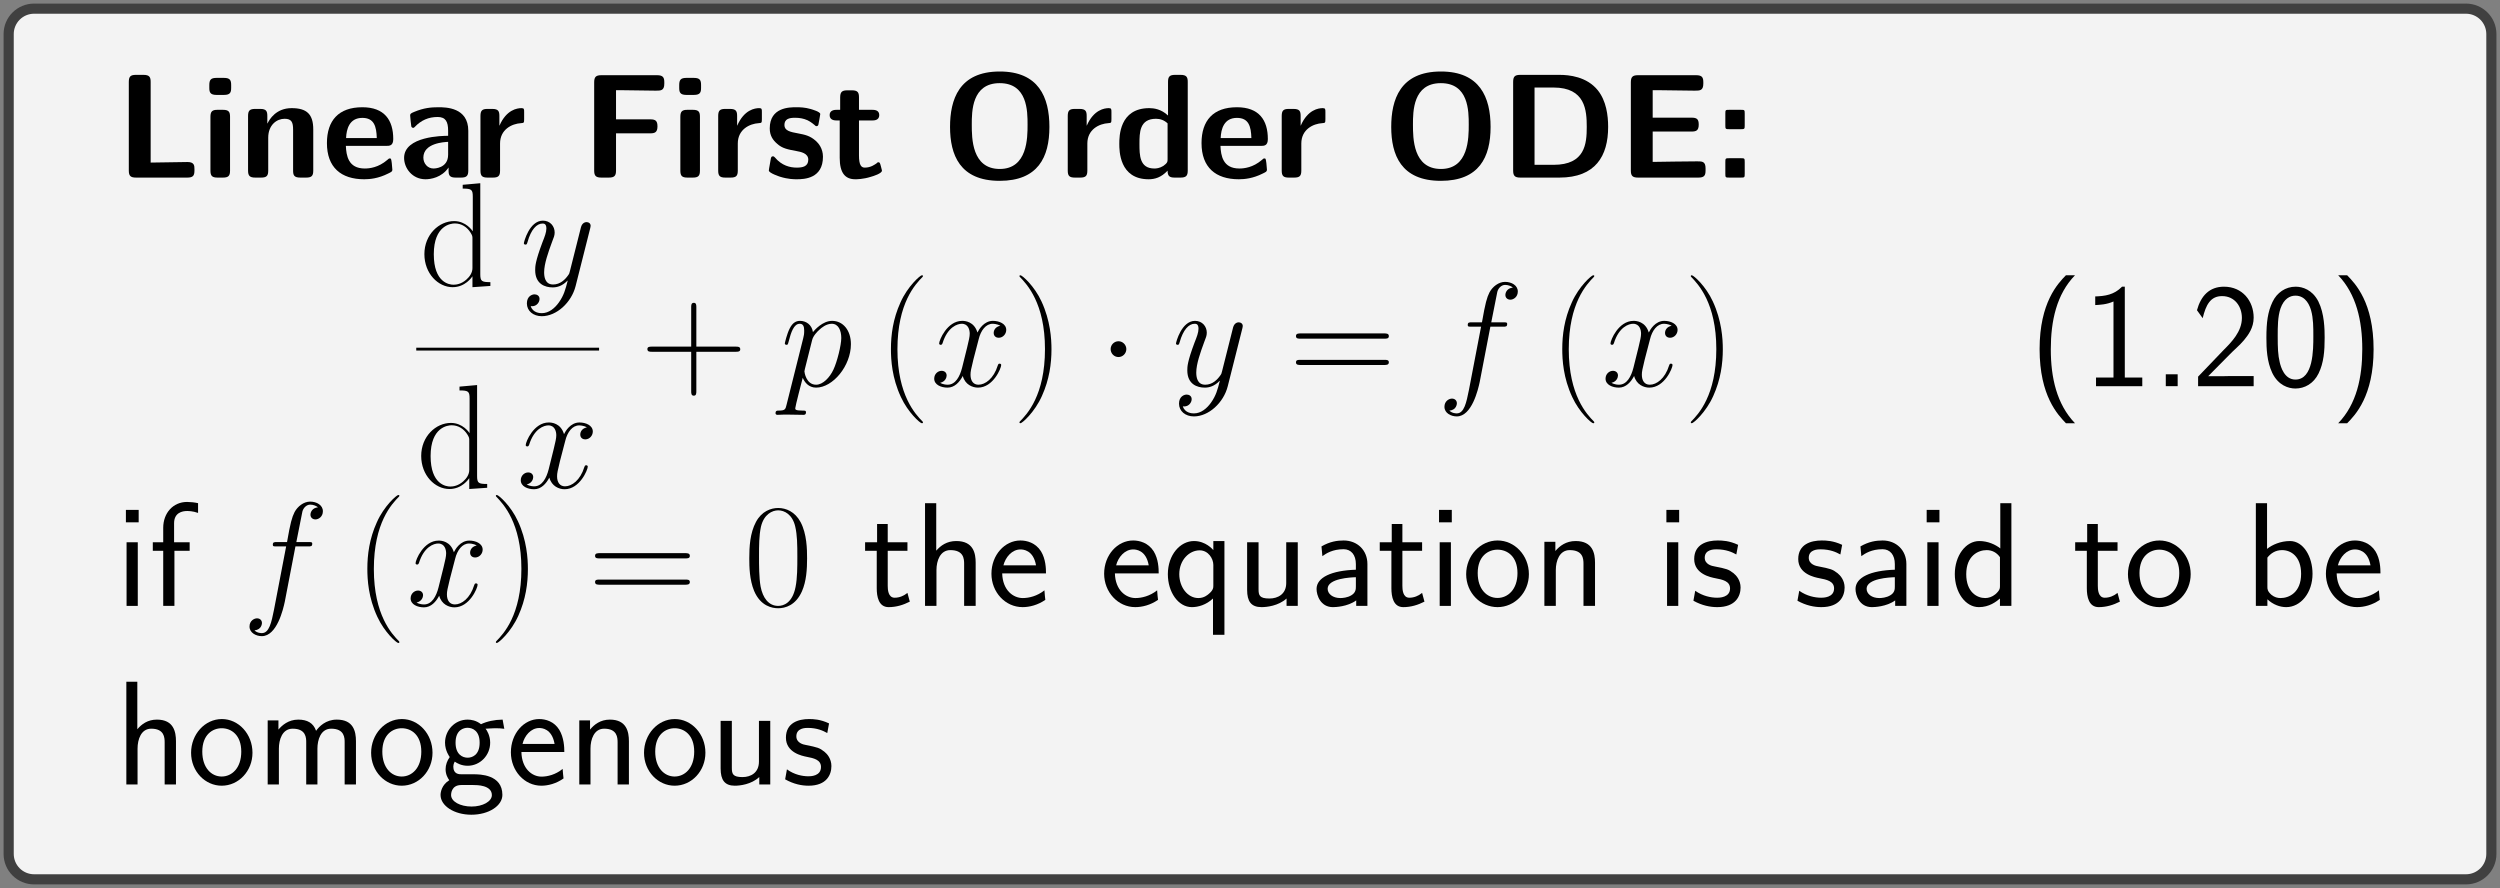<?xml version="1.0" encoding="UTF-8"?>
<svg xmlns="http://www.w3.org/2000/svg" xmlns:xlink="http://www.w3.org/1999/xlink" width="348.696pt" height="123.857pt" viewBox="0 0 348.696 123.857" version="1.2">
<rect x="0" y="0" width="348.696" height="123.857" fill="#808080" stroke="none"/>
<defs>
<g>
<symbol overflow="visible" id="glyph0-0">
<path style="stroke:none;" d=""/>
</symbol>
<symbol overflow="visible" id="glyph0-1">
<path style="stroke:none;" d="M 11.031 -0.984 L 11.031 -1.172 C 11.031 -1.656 11.016 -2.172 10.062 -2.172 L 4.922 -2.094 L 4.922 -13.344 C 4.922 -14 4.766 -14.328 3.922 -14.328 L 2.875 -14.328 C 2.125 -14.328 1.875 -14.109 1.875 -13.344 L 1.875 -0.984 C 1.875 -0.25 2.109 0 2.875 0 L 10.031 0 C 10.828 0 11.031 -0.266 11.031 -0.984 Z M 11.031 -0.984 "/>
</symbol>
<symbol overflow="visible" id="glyph0-2">
<path style="stroke:none;" d="M 4 -0.984 L 4 -8.469 C 4 -9.125 3.859 -9.453 3.016 -9.453 L 2.25 -9.453 C 1.516 -9.453 1.266 -9.234 1.266 -8.469 L 1.266 -0.984 C 1.266 -0.25 1.484 0 2.25 0 L 3.016 0 C 3.797 0 4 -0.266 4 -0.984 Z M 4.156 -12.516 L 4.156 -12.906 C 4.156 -13.578 4 -13.906 3.156 -13.906 L 2.109 -13.906 C 1.328 -13.906 1.109 -13.641 1.109 -12.906 L 1.109 -12.516 C 1.109 -11.922 1.219 -11.531 2.109 -11.531 L 3.156 -11.531 C 4.031 -11.531 4.156 -11.891 4.156 -12.516 Z M 4.156 -12.516 "/>
</symbol>
<symbol overflow="visible" id="glyph0-3">
<path style="stroke:none;" d="M 10.328 -0.984 L 10.328 -6.719 C 10.328 -8.844 9.422 -9.688 7.312 -9.688 C 5.141 -9.688 4.219 -8.125 3.953 -7.562 L 3.922 -7.562 L 3.922 -8.594 C 3.922 -9.25 3.781 -9.578 2.938 -9.578 L 2.234 -9.578 C 1.484 -9.578 1.234 -9.359 1.234 -8.594 L 1.234 -0.984 C 1.234 -0.25 1.469 0 2.234 0 L 3.062 0 C 3.844 0 4.047 -0.266 4.047 -0.984 L 4.047 -5.562 C 4.047 -7.359 5.25 -8.203 6.328 -8.203 C 7.312 -8.203 7.516 -7.719 7.516 -6.672 L 7.516 -0.984 C 7.516 -0.328 7.656 0 8.516 0 L 9.344 0 C 10.125 0 10.328 -0.266 10.328 -0.984 Z M 10.328 -0.984 "/>
</symbol>
<symbol overflow="visible" id="glyph0-4">
<path style="stroke:none;" d="M 9.891 -5.375 C 9.891 -8.031 8.656 -9.812 5.578 -9.812 C 2.266 -9.812 0.641 -7.953 0.641 -4.812 C 0.641 -1.422 2.609 0.234 5.844 0.234 C 6.625 0.234 7.812 0.125 9.172 -0.562 C 9.625 -0.781 9.766 -0.844 9.766 -1.094 C 9.766 -1.234 9.703 -1.844 9.688 -2 C 9.609 -2.641 9.578 -2.672 9.406 -2.672 C 9.312 -2.672 9.281 -2.672 9.047 -2.453 C 7.828 -1.406 6.594 -1.266 5.922 -1.266 C 3.594 -1.266 3.344 -3.094 3.281 -4.422 L 8.906 -4.422 C 9.375 -4.422 9.891 -4.438 9.891 -5.375 Z M 7.594 -5.516 L 3.312 -5.516 C 3.359 -6.781 3.781 -8.328 5.578 -8.328 C 7.234 -8.328 7.547 -7.125 7.594 -5.516 Z M 7.594 -5.516 "/>
</symbol>
<symbol overflow="visible" id="glyph0-5">
<path style="stroke:none;" d="M 9.797 -0.984 L 9.797 -6.531 C 9.797 -9.797 6.656 -9.812 5.625 -9.812 C 4.641 -9.812 3.609 -9.734 2.234 -9.156 C 1.797 -8.969 1.688 -8.906 1.688 -8.672 C 1.688 -8.531 1.812 -7.328 1.844 -7.172 C 1.859 -7.047 1.969 -6.938 2.109 -6.938 C 2.203 -6.938 2.266 -7 2.328 -7.062 C 3.219 -8 4.25 -8.453 5.531 -8.453 C 6.656 -8.453 6.984 -7.766 6.984 -6.547 L 6.984 -5.828 C 6.266 -5.828 0.844 -5.781 0.844 -2.75 C 0.844 -1.297 2 0.234 3.828 0.234 C 4.531 0.234 6.078 0.016 7.047 -1.406 L 7.047 -0.984 C 7.047 -0.328 7.188 0 8.031 0 L 8.797 0 C 9.578 0 9.797 -0.266 9.797 -0.984 Z M 6.984 -3.188 C 6.984 -1.266 5.016 -1.266 4.953 -1.266 C 4.094 -1.266 3.531 -2 3.531 -2.781 C 3.531 -4.812 6.406 -4.953 6.984 -4.984 Z M 6.984 -3.188 "/>
</symbol>
<symbol overflow="visible" id="glyph0-6">
<path style="stroke:none;" d="M 7.359 -8.156 L 7.359 -9.125 C 7.359 -9.547 7.359 -9.688 6.984 -9.688 C 6.406 -9.688 4.891 -9.484 3.922 -7.25 L 3.906 -7.25 L 3.906 -8.594 C 3.906 -9.25 3.766 -9.578 2.906 -9.578 L 2.25 -9.578 C 1.516 -9.578 1.266 -9.359 1.266 -8.594 L 1.266 -0.984 C 1.266 -0.25 1.484 0 2.25 0 L 3.016 0 C 3.797 0 4 -0.266 4 -0.984 L 4 -4.75 C 4 -6.719 5.641 -7.516 6.938 -7.594 C 7.312 -7.625 7.359 -7.625 7.359 -8.156 Z M 7.359 -8.156 "/>
</symbol>
<symbol overflow="visible" id="glyph0-7">
<path style="stroke:none;" d="M 11.656 -13.109 L 11.656 -13.281 C 11.656 -13.938 11.5 -14.281 10.656 -14.281 L 2.875 -14.281 C 2.125 -14.281 1.875 -14.047 1.875 -13.281 L 1.875 -0.984 C 1.875 -0.25 2.109 0 2.875 0 L 3.922 0 C 4.703 0 4.922 -0.266 4.922 -0.984 L 4.922 -6.172 L 9.703 -6.172 C 10.344 -6.172 10.703 -6.328 10.703 -7.141 C 10.703 -7.906 10.438 -8.125 9.703 -8.125 L 4.922 -8.125 L 4.922 -12.188 L 5.797 -12.188 L 10.469 -12.125 C 11.172 -12.125 11.656 -12.125 11.656 -13.109 Z M 11.656 -13.109 "/>
</symbol>
<symbol overflow="visible" id="glyph0-8">
<path style="stroke:none;" d="M 8.188 -2.906 C 8.188 -4.062 7.562 -4.797 7.188 -5.125 C 6.359 -5.859 5.641 -5.984 4.766 -6.156 C 3.641 -6.359 2.812 -6.531 2.812 -7.328 C 2.812 -8.188 3.484 -8.344 4.297 -8.344 C 5.688 -8.344 6.422 -7.828 6.969 -7.375 C 7.172 -7.172 7.203 -7.172 7.297 -7.172 C 7.5 -7.172 7.547 -7.359 7.562 -7.438 C 7.594 -7.594 7.812 -8.766 7.812 -8.859 C 7.812 -9.188 6.719 -9.484 6.484 -9.562 C 5.656 -9.797 5 -9.812 4.469 -9.812 C 3.531 -9.812 0.766 -9.812 0.766 -6.859 C 0.766 -5.844 1.219 -5.219 1.781 -4.734 C 2.5 -4.062 3.312 -3.922 4.484 -3.703 C 5.078 -3.594 6.141 -3.406 6.141 -2.5 C 6.141 -1.531 5.328 -1.391 4.531 -1.391 C 3.609 -1.391 2.453 -1.656 1.484 -2.812 C 1.391 -2.906 1.328 -2.969 1.203 -2.969 C 0.984 -2.969 0.953 -2.781 0.922 -2.672 C 0.891 -2.375 0.641 -1.203 0.641 -0.984 C 0.641 -0.625 2.188 -0.125 2.188 -0.125 C 3.328 0.234 4.172 0.234 4.531 0.234 C 5.578 0.234 8.188 0.141 8.188 -2.906 Z M 8.188 -2.906 "/>
</symbol>
<symbol overflow="visible" id="glyph0-9">
<path style="stroke:none;" d="M 7.703 -0.969 C 7.703 -1.031 7.656 -1.172 7.547 -1.609 C 7.438 -2.031 7.391 -2.141 7.203 -2.141 C 7.109 -2.141 7.078 -2.125 6.969 -2 C 6.734 -1.844 6.172 -1.391 5.312 -1.391 C 4.812 -1.391 4.5 -1.734 4.5 -3.094 L 4.5 -7.969 L 6.344 -7.969 C 6.594 -7.969 7.328 -7.969 7.328 -8.719 C 7.328 -9.453 6.594 -9.453 6.344 -9.453 L 4.5 -9.453 L 4.5 -11.172 C 4.5 -11.844 4.359 -12.172 3.516 -12.172 L 2.875 -12.172 C 2.125 -12.172 1.875 -11.938 1.875 -11.172 L 1.875 -9.453 L 1.406 -9.453 C 1.172 -9.453 0.406 -9.453 0.406 -8.719 C 0.406 -7.969 1.156 -7.969 1.406 -7.969 L 1.812 -7.969 L 1.812 -2.75 C 1.812 -0.656 2.562 0.234 3.984 0.234 C 4.172 0.234 5.078 0.234 6.156 -0.109 C 6.5 -0.203 7.703 -0.578 7.703 -0.969 Z M 7.703 -0.969 "/>
</symbol>
<symbol overflow="visible" id="glyph0-10">
<path style="stroke:none;" d="M 15.125 -7.062 C 15.125 -11.219 13.609 -14.797 8.203 -14.797 C 2.484 -14.797 1.266 -10.844 1.266 -7.062 C 1.266 -3.203 2.609 0.453 8.188 0.453 C 13.516 0.453 15.125 -2.828 15.125 -7.062 Z M 12.078 -7.391 C 12.078 -5.562 12.078 -1.203 8.203 -1.203 C 4.297 -1.203 4.297 -5.516 4.297 -7.391 C 4.297 -9.219 4.297 -13.172 8.188 -13.172 C 12.078 -13.172 12.078 -9.25 12.078 -7.391 Z M 12.078 -7.391 "/>
</symbol>
<symbol overflow="visible" id="glyph0-11">
<path style="stroke:none;" d="M 10.312 -0.984 L 10.312 -13.344 C 10.312 -14 10.156 -14.328 9.312 -14.328 L 8.547 -14.328 C 7.766 -14.328 7.562 -14.062 7.562 -13.344 L 7.562 -8.656 C 6.625 -9.547 5.594 -9.688 4.953 -9.688 C 0.766 -9.688 0.766 -5.719 0.766 -4.703 C 0.766 -3.766 0.766 0.234 4.859 0.234 C 5.719 0.234 6.609 -0.016 7.5 -0.969 C 7.5 -0.203 7.781 0 8.484 0 L 9.312 0 C 10.094 0 10.312 -0.266 10.312 -0.984 Z M 7.5 -2.578 C 7.5 -2.234 7.5 -2.047 6.906 -1.625 C 6.375 -1.297 5.906 -1.266 5.656 -1.266 C 3.578 -1.266 3.578 -3.156 3.578 -4.703 C 3.578 -6.266 3.578 -8.203 5.891 -8.203 C 6.484 -8.203 7.047 -8 7.5 -7.562 Z M 7.5 -2.578 "/>
</symbol>
<symbol overflow="visible" id="glyph0-12">
<path style="stroke:none;" d="M 15.125 -7.062 C 15.125 -8.703 14.859 -10.703 13.688 -12.172 C 12.141 -14.094 9.672 -14.328 8.328 -14.328 L 2.875 -14.328 C 2.125 -14.328 1.875 -14.109 1.875 -13.344 L 1.875 -0.984 C 1.875 -0.25 2.109 0 2.875 0 L 8.328 0 C 13.359 0 15.125 -3.016 15.125 -7.062 Z M 12.141 -7.062 C 12.141 -4.734 11.922 -1.781 7.516 -1.781 L 4.859 -1.781 L 4.859 -12.562 L 7.5 -12.562 C 11.953 -12.562 12.141 -9.375 12.141 -7.062 Z M 12.141 -7.062 "/>
</symbol>
<symbol overflow="visible" id="glyph0-13">
<path style="stroke:none;" d="M 12.297 -0.984 L 12.297 -1.281 C 12.297 -2.266 11.812 -2.266 11.141 -2.266 L 7.938 -2.234 L 4.922 -2.188 L 4.922 -6.422 L 10.344 -6.422 C 10.984 -6.422 11.344 -6.562 11.344 -7.391 C 11.344 -8.156 11.078 -8.359 10.344 -8.359 L 4.922 -8.359 L 4.922 -12.188 L 5.922 -12.188 L 10.781 -12.125 C 11.5 -12.125 11.984 -12.125 11.984 -13.109 L 11.984 -13.281 C 11.984 -13.938 11.844 -14.281 10.984 -14.281 L 2.875 -14.281 C 2.125 -14.281 1.875 -14.047 1.875 -13.281 L 1.875 -0.984 C 1.875 -0.25 2.109 0 2.875 0 L 11.297 0 C 12.078 0 12.297 -0.266 12.297 -0.984 Z M 12.297 -0.984 "/>
</symbol>
<symbol overflow="visible" id="glyph0-14">
<path style="stroke:none;" d="M 4.5 -7.312 L 4.5 -8.906 C 4.5 -9.438 4.484 -9.453 3.953 -9.453 L 2.359 -9.453 C 1.812 -9.453 1.797 -9.438 1.797 -8.906 L 1.797 -7.312 C 1.797 -6.781 1.812 -6.75 2.359 -6.75 L 3.953 -6.75 C 4.484 -6.75 4.5 -6.781 4.5 -7.312 Z M 4.5 -0.562 L 4.5 -2.141 C 4.5 -2.688 4.484 -2.703 3.953 -2.703 L 2.359 -2.703 C 1.812 -2.703 1.797 -2.688 1.797 -2.141 L 1.797 -0.562 C 1.797 -0.016 1.812 0 2.359 0 L 3.953 0 C 4.484 0 4.5 -0.016 4.5 -0.562 Z M 4.5 -0.562 "/>
</symbol>
<symbol overflow="visible" id="glyph1-0">
<path style="stroke:none;" d=""/>
</symbol>
<symbol overflow="visible" id="glyph1-1">
<path style="stroke:none;" d="M 9.891 0 L 9.891 -0.531 C 8.672 -0.531 8.484 -0.656 8.484 -1.656 L 8.484 -14.328 L 6.031 -14.109 L 6.031 -13.578 C 7.25 -13.578 7.438 -13.453 7.438 -12.453 L 7.438 -7.625 C 7.359 -7.719 6.5 -9.047 4.828 -9.047 C 2.734 -9.047 0.688 -7.172 0.688 -4.438 C 0.688 -1.734 2.609 0.172 4.625 0.172 C 6.375 0.172 7.297 -1.203 7.391 -1.344 L 7.391 0.172 Z M 7.391 -2.484 C 7.391 -1.859 7.016 -1.297 6.547 -0.891 C 5.844 -0.266 5.141 -0.172 4.75 -0.172 C 4.156 -0.172 2 -0.469 2 -4.422 C 2 -8.469 4.406 -8.719 4.938 -8.719 C 5.891 -8.719 6.656 -8.188 7.125 -7.438 C 7.391 -7 7.391 -6.938 7.391 -6.562 Z M 7.391 -2.484 "/>
</symbol>
<symbol overflow="visible" id="glyph1-2">
<path style="stroke:none;" d="M 13.906 -5.141 C 13.906 -5.516 13.578 -5.516 13.266 -5.516 L 7.781 -5.516 L 7.781 -10.984 C 7.781 -11.281 7.781 -11.625 7.438 -11.625 C 7.062 -11.625 7.062 -11.297 7.062 -10.984 L 7.062 -5.516 L 1.594 -5.516 C 1.297 -5.516 0.953 -5.516 0.953 -5.172 C 0.953 -4.797 1.281 -4.797 1.594 -4.797 L 7.062 -4.797 L 7.062 0.688 C 7.062 0.969 7.062 1.328 7.422 1.328 C 7.781 1.328 7.781 0.984 7.781 0.688 L 7.781 -4.797 L 13.266 -4.797 C 13.547 -4.797 13.906 -4.797 13.906 -5.141 Z M 13.906 -5.141 "/>
</symbol>
<symbol overflow="visible" id="glyph1-3">
<path style="stroke:none;" d="M 6.328 5.047 C 6.328 5.047 6.328 4.984 6.266 4.922 C 5.312 3.953 2.766 1.297 2.766 -5.141 C 2.766 -11.594 5.266 -14.219 6.281 -15.25 C 6.281 -15.25 6.328 -15.312 6.328 -15.375 C 6.328 -15.438 6.266 -15.469 6.172 -15.469 C 5.953 -15.469 4.188 -13.938 3.188 -11.672 C 2.141 -9.375 1.859 -7.141 1.859 -5.172 C 1.859 -3.672 2 -1.156 3.25 1.516 C 4.234 3.656 5.922 5.172 6.172 5.172 C 6.281 5.172 6.328 5.125 6.328 5.047 Z M 6.328 5.047 "/>
</symbol>
<symbol overflow="visible" id="glyph1-4">
<path style="stroke:none;" d="M 5.438 -5.141 C 5.438 -6.625 5.281 -9.156 4.047 -11.812 C 3.062 -13.969 1.359 -15.469 1.109 -15.469 C 1.047 -15.469 0.969 -15.453 0.969 -15.344 C 0.969 -15.344 0.984 -15.281 1.016 -15.25 C 2 -14.219 4.531 -11.594 4.531 -5.172 C 4.531 1.281 2.031 3.906 1.016 4.938 C 0.984 4.984 0.969 5.047 0.969 5.047 C 0.969 5.141 1.047 5.172 1.109 5.172 C 1.344 5.172 3.094 3.641 4.109 1.359 C 5.141 -0.922 5.438 -3.156 5.438 -5.141 Z M 5.438 -5.141 "/>
</symbol>
<symbol overflow="visible" id="glyph1-5">
<path style="stroke:none;" d="M 13.906 -6.984 C 13.906 -7.359 13.547 -7.359 13.203 -7.359 L 1.656 -7.359 C 1.297 -7.359 0.953 -7.359 0.953 -6.984 C 0.953 -6.625 1.266 -6.625 1.562 -6.625 L 13.281 -6.625 C 13.594 -6.625 13.906 -6.625 13.906 -6.984 Z M 13.906 -3.328 C 13.906 -3.672 13.594 -3.672 13.281 -3.672 L 1.562 -3.672 C 1.266 -3.672 0.953 -3.672 0.953 -3.328 C 0.953 -2.953 1.297 -2.953 1.656 -2.953 L 13.203 -2.953 C 13.547 -2.953 13.906 -2.953 13.906 -3.328 Z M 13.906 -3.328 "/>
</symbol>
<symbol overflow="visible" id="glyph2-0">
<path style="stroke:none;" d=""/>
</symbol>
<symbol overflow="visible" id="glyph2-1">
<path style="stroke:none;" d="M 9.812 -8.031 C 9.828 -8.141 9.875 -8.266 9.875 -8.391 C 9.875 -8.703 9.625 -8.906 9.312 -8.906 C 9.125 -8.906 8.703 -8.812 8.531 -8.203 L 7 -2.125 C 6.906 -1.75 6.906 -1.719 6.734 -1.484 C 6.328 -0.906 5.641 -0.203 4.641 -0.203 C 3.484 -0.203 3.391 -1.344 3.391 -1.906 C 3.391 -3.078 3.953 -4.672 4.5 -6.156 C 4.734 -6.75 4.859 -7.047 4.859 -7.453 C 4.859 -8.328 4.234 -9.109 3.219 -9.109 C 1.328 -9.109 0.562 -6.109 0.562 -5.953 C 0.562 -5.859 0.641 -5.766 0.781 -5.766 C 0.969 -5.766 0.984 -5.844 1.078 -6.141 C 1.562 -7.875 2.359 -8.703 3.156 -8.703 C 3.344 -8.703 3.703 -8.703 3.703 -8.016 C 3.703 -7.484 3.469 -6.875 3.156 -6.094 C 2.141 -3.391 2.141 -2.703 2.141 -2.203 C 2.141 -0.25 3.547 0.203 4.578 0.203 C 5.188 0.203 5.922 0.016 6.656 -0.75 L 6.672 -0.719 C 6.359 0.5 6.156 1.297 5.438 2.312 C 4.875 3.094 4.062 3.797 3.062 3.797 C 2.812 3.797 1.812 3.766 1.516 2.812 C 1.562 2.828 1.719 2.828 1.719 2.828 C 2.328 2.828 2.75 2.297 2.75 1.812 C 2.75 1.344 2.359 1.172 2.047 1.172 C 1.719 1.172 0.984 1.422 0.984 2.438 C 0.984 3.484 1.875 4.219 3.062 4.219 C 5.125 4.219 7.203 2.312 7.781 0.016 Z M 9.812 -8.031 "/>
</symbol>
<symbol overflow="visible" id="glyph2-2">
<path style="stroke:none;" d="M 9.922 -2.953 C 9.922 -3.062 9.828 -3.141 9.703 -3.141 C 9.516 -3.141 9.5 -3.031 9.438 -2.875 C 8.875 -1.047 7.688 -0.203 6.75 -0.203 C 6.031 -0.203 5.641 -0.75 5.641 -1.594 C 5.641 -2.047 5.719 -2.375 6.047 -3.734 L 6.781 -6.547 C 7.078 -7.781 7.781 -8.703 8.734 -8.703 C 8.734 -8.703 9.359 -8.703 9.797 -8.422 C 9.125 -8.297 8.875 -7.812 8.875 -7.422 C 8.875 -6.922 9.281 -6.75 9.562 -6.75 C 10.188 -6.75 10.625 -7.297 10.625 -7.844 C 10.625 -8.719 9.625 -9.109 8.766 -9.109 C 7.5 -9.109 6.797 -7.875 6.609 -7.484 C 6.141 -9.031 4.859 -9.109 4.484 -9.109 C 2.375 -9.109 1.266 -6.406 1.266 -5.953 C 1.266 -5.859 1.344 -5.766 1.484 -5.766 C 1.656 -5.766 1.688 -5.891 1.734 -5.969 C 2.438 -8.266 3.828 -8.703 4.422 -8.703 C 5.344 -8.703 5.531 -7.828 5.531 -7.328 C 5.531 -6.875 5.406 -6.406 5.172 -5.406 L 4.469 -2.578 C 4.156 -1.344 3.547 -0.203 2.453 -0.203 C 2.359 -0.203 1.844 -0.203 1.406 -0.469 C 2.141 -0.625 2.312 -1.234 2.312 -1.484 C 2.312 -1.906 2 -2.141 1.609 -2.141 C 1.109 -2.141 0.578 -1.719 0.578 -1.047 C 0.578 -0.188 1.547 0.203 2.438 0.203 C 3.422 0.203 4.125 -0.578 4.562 -1.422 C 4.891 -0.203 5.922 0.203 6.688 0.203 C 8.797 0.203 9.922 -2.5 9.922 -2.953 Z M 9.922 -2.953 "/>
</symbol>
<symbol overflow="visible" id="glyph2-3">
<path style="stroke:none;" d="M 9.875 -5.859 C 9.875 -7.766 8.797 -9.109 7.25 -9.109 C 5.922 -9.109 4.812 -7.828 4.578 -7.547 C 4.422 -8.578 3.609 -9.109 2.781 -9.109 C 2.188 -9.109 1.719 -8.812 1.328 -8.031 C 0.953 -7.297 0.656 -6.031 0.656 -5.953 C 0.656 -5.859 0.75 -5.766 0.891 -5.766 C 1.047 -5.766 1.078 -5.781 1.203 -6.266 C 1.516 -7.484 1.906 -8.703 2.734 -8.703 C 3.203 -8.703 3.359 -8.359 3.359 -7.75 C 3.359 -7.25 3.312 -7.047 3.219 -6.672 L 0.891 2.625 C 0.75 3.25 0.656 3.406 -0.188 3.406 C -0.438 3.406 -0.641 3.406 -0.641 3.797 C -0.641 3.797 -0.625 4 -0.391 4 C -0.125 4 0.172 3.969 0.438 3.969 L 1.328 3.969 L 3.25 4 C 3.359 4 3.609 4 3.609 3.641 C 3.609 3.406 3.469 3.406 3.125 3.406 C 2.172 3.406 2.109 3.266 2.109 3.094 C 2.109 2.844 3.031 -0.703 3.156 -1.172 C 3.391 -0.594 3.953 0.203 5.016 0.203 C 7.359 0.203 9.875 -2.828 9.875 -5.859 Z M 7.438 -2.312 C 6.922 -1.203 5.969 -0.203 5.016 -0.203 C 3.609 -0.203 3.391 -1.984 3.391 -2.062 C 3.391 -2.125 3.422 -2.297 3.453 -2.391 L 4.469 -6.438 C 4.609 -7.016 5.188 -7.625 5.516 -7.906 C 5.75 -8.125 6.422 -8.703 7.203 -8.703 C 8.125 -8.703 8.531 -7.781 8.531 -6.719 C 8.531 -5.719 7.953 -3.391 7.438 -2.312 Z M 7.438 -2.312 "/>
</symbol>
<symbol overflow="visible" id="glyph2-4">
<path style="stroke:none;" d="M 11.281 -13.203 C 11.281 -14.062 10.406 -14.547 9.5 -14.547 C 8.609 -14.547 7.75 -13.875 7.328 -13.078 C 6.969 -12.359 6.75 -11.609 6.281 -8.906 L 4.891 -8.906 C 4.5 -8.906 4.297 -8.906 4.297 -8.531 C 4.297 -8.297 4.422 -8.297 4.828 -8.297 L 6.156 -8.297 L 4.469 0.5 C 4.109 2.297 3.797 3.797 2.766 3.797 C 2.703 3.797 2.109 3.797 1.734 3.406 C 2.781 3.328 2.781 2.391 2.781 2.391 C 2.781 1.984 2.484 1.734 2.094 1.734 C 1.672 1.734 1.047 2.094 1.047 2.875 C 1.047 3.766 1.969 4.219 2.766 4.219 C 4.875 4.219 5.75 0.438 5.969 -0.594 L 7.453 -8.297 L 9.219 -8.297 C 9.625 -8.297 9.797 -8.297 9.797 -8.703 C 9.797 -8.906 9.625 -8.906 9.25 -8.906 L 7.578 -8.906 L 8.422 -13.156 C 8.547 -13.656 8.984 -14.125 9.516 -14.125 C 9.953 -14.125 10.391 -13.938 10.594 -13.75 C 9.797 -13.672 9.547 -13.078 9.547 -12.719 C 9.547 -12.312 9.859 -12.062 10.25 -12.062 C 10.656 -12.062 11.281 -12.422 11.281 -13.203 Z M 11.281 -13.203 "/>
</symbol>
<symbol overflow="visible" id="glyph3-0">
<path style="stroke:none;" d=""/>
</symbol>
<symbol overflow="visible" id="glyph3-1">
<path style="stroke:none;" d="M 3.969 -5.172 C 3.969 -5.766 3.469 -6.266 2.875 -6.266 C 2.266 -6.266 1.781 -5.766 1.781 -5.172 C 1.781 -4.562 2.266 -4.062 2.875 -4.062 C 3.469 -4.062 3.969 -4.562 3.969 -5.172 Z M 3.969 -5.172 "/>
</symbol>
<symbol overflow="visible" id="glyph4-0">
<path style="stroke:none;" d=""/>
</symbol>
<symbol overflow="visible" id="glyph4-1">
<path style="stroke:none;" d="M 6.469 5.172 C 3.922 2.516 3.094 -1.172 3.094 -5.141 C 3.094 -9.094 3.891 -12.812 6.469 -15.469 L 5.203 -15.469 C 4.094 -14.328 1.531 -11.688 1.531 -5.172 C 1.531 1.391 4.094 4 5.203 5.172 Z M 6.469 5.172 "/>
</symbol>
<symbol overflow="visible" id="glyph4-2">
<path style="stroke:none;" d="M 8.297 0 L 8.297 -1.203 L 5.859 -1.203 L 5.859 -13.875 L 5.469 -13.875 C 4.359 -12.719 3.062 -12.562 1.734 -12.516 L 1.734 -11.312 C 2.328 -11.344 3.312 -11.375 4.281 -11.812 L 4.281 -1.203 L 1.844 -1.203 L 1.844 0 Z M 8.297 0 "/>
</symbol>
<symbol overflow="visible" id="glyph4-3">
<path style="stroke:none;" d="M 3.516 0 L 3.516 -1.656 L 1.859 -1.656 L 1.859 0 Z M 3.516 0 "/>
</symbol>
<symbol overflow="visible" id="glyph4-4">
<path style="stroke:none;" d="M 8.719 0 L 8.719 -1.406 L 5.203 -1.406 C 4.953 -1.406 4.703 -1.391 4.469 -1.391 L 2.391 -1.391 L 2.391 -1.406 L 5.328 -4.375 C 5.906 -4.984 6.781 -5.703 7.375 -6.422 C 7.953 -7.125 8.719 -8.125 8.719 -9.562 C 8.719 -11.844 7.188 -13.875 4.578 -13.875 C 2.547 -13.875 1.359 -12.594 0.812 -10.594 L 1.609 -9.484 C 2.062 -11.359 2.703 -12.562 4.312 -12.562 C 6.094 -12.562 7.078 -11.109 7.078 -9.516 C 7.078 -7.625 5.641 -6.156 4.547 -5.062 L 0.969 -1.328 L 0.969 0 Z M 8.719 0 "/>
</symbol>
<symbol overflow="visible" id="glyph4-5">
<path style="stroke:none;" d="M 8.906 -6.75 C 8.906 -7.938 8.875 -10.125 8.031 -11.812 C 7.188 -13.453 5.828 -13.875 4.859 -13.875 C 3.453 -13.875 2.25 -13.062 1.625 -11.734 C 0.969 -10.344 0.781 -8.922 0.781 -6.75 C 0.781 -5.266 0.844 -3.453 1.594 -1.859 C 2.438 -0.109 3.859 0.328 4.828 0.328 C 6.109 0.328 7.359 -0.344 8.062 -1.781 C 8.781 -3.266 8.906 -4.891 8.906 -6.75 Z M 7.328 -6.984 C 7.328 -5.062 7.328 -0.922 4.828 -0.922 C 3.266 -0.922 2.781 -2.734 2.641 -3.328 C 2.391 -4.359 2.359 -5.344 2.359 -6.984 C 2.359 -8.266 2.359 -9.703 2.75 -10.844 C 3.219 -12.172 4.047 -12.625 4.828 -12.625 C 6.359 -12.625 6.859 -11.094 7.016 -10.562 C 7.328 -9.453 7.328 -8.188 7.328 -6.984 Z M 7.328 -6.984 "/>
</symbol>
<symbol overflow="visible" id="glyph4-6">
<path style="stroke:none;" d="M 6.016 -5.141 C 6.016 -11.688 3.453 -14.312 2.328 -15.469 L 1.078 -15.469 C 3.609 -12.828 4.438 -9.125 4.438 -5.172 C 4.438 -1.219 3.656 2.5 1.078 5.172 L 2.328 5.172 C 3.453 4.031 6.016 1.391 6.016 -5.141 Z M 6.016 -5.141 "/>
</symbol>
<symbol overflow="visible" id="glyph4-7">
<path style="stroke:none;" d="M 8.453 0 L 8.453 -6.031 C 8.453 -7.328 8.141 -9.047 5.797 -9.047 C 4.5 -9.047 3.656 -8.406 3.062 -7.703 L 3.062 -14.328 L 1.531 -14.328 L 1.531 0 L 3.094 0 L 3.094 -5 C 3.094 -6.297 3.594 -7.781 5 -7.781 C 6.812 -7.781 6.875 -6.562 6.875 -5.859 L 6.875 0 Z M 8.453 0 "/>
</symbol>
<symbol overflow="visible" id="glyph4-8">
<path style="stroke:none;" d="M 9.125 -4.422 C 9.125 -7.062 7.172 -9.125 4.859 -9.125 C 2.484 -9.125 0.562 -7 0.562 -4.422 C 0.562 -1.797 2.547 0.172 4.828 0.172 C 7.188 0.172 9.125 -1.859 9.125 -4.422 Z M 7.562 -4.578 C 7.562 -2.25 6.219 -1.109 4.828 -1.109 C 3.391 -1.109 2.125 -2.328 2.125 -4.578 C 2.125 -6.984 3.594 -7.844 4.828 -7.844 C 6.172 -7.844 7.562 -6.906 7.562 -4.578 Z M 7.562 -4.578 "/>
</symbol>
<symbol overflow="visible" id="glyph4-9">
<path style="stroke:none;" d="M 13.844 0 L 13.844 -6.031 C 13.844 -7.422 13.484 -9.047 11.172 -9.047 C 9.625 -9.047 8.703 -8.078 8.281 -7.484 C 7.906 -8.578 7.047 -9.047 5.797 -9.047 C 4.406 -9.047 3.516 -8.234 3.031 -7.656 L 3.031 -8.938 L 1.531 -8.938 L 1.531 0 L 3.094 0 L 3.094 -5 C 3.094 -6.219 3.547 -7.781 5.016 -7.781 C 6.906 -7.781 6.906 -6.469 6.906 -5.859 L 6.906 0 L 8.469 0 L 8.469 -5 C 8.469 -6.219 8.922 -7.781 10.391 -7.781 C 12.266 -7.781 12.266 -6.469 12.266 -5.859 L 12.266 0 Z M 13.844 0 "/>
</symbol>
<symbol overflow="visible" id="glyph4-10">
<path style="stroke:none;" d="M 9.422 -7.766 L 9.188 -9.047 C 8.016 -9.031 7 -8.797 6.172 -8.406 C 5.5 -8.938 4.797 -9.047 4.312 -9.047 C 2.516 -9.047 1.156 -7.562 1.156 -5.828 C 1.156 -4.703 1.781 -3.859 1.812 -3.828 C 1.453 -3.312 1.234 -2.75 1.234 -2.125 C 1.234 -1.406 1.531 -0.891 1.75 -0.594 C 0.688 0.062 0.531 1.078 0.531 1.469 C 0.531 2.969 2.422 4.219 4.828 4.219 C 7.266 4.219 9.156 2.969 9.156 1.453 C 9.156 -1.406 5.984 -1.422 5.125 -1.422 L 3.453 -1.422 C 3.141 -1.422 2.312 -1.422 2.312 -2.484 C 2.312 -2.891 2.516 -3.188 2.516 -3.188 C 2.828 -2.953 3.469 -2.609 4.312 -2.609 C 6.031 -2.609 7.453 -4.047 7.453 -5.828 C 7.453 -6.812 7 -7.547 6.812 -7.781 L 6.875 -7.781 C 6.938 -7.781 7.812 -7.844 8.125 -7.844 C 8.781 -7.844 8.844 -7.828 9.422 -7.766 Z M 5.984 -5.828 C 5.984 -4.031 4.859 -3.734 4.312 -3.734 C 3.609 -3.734 2.625 -4.172 2.625 -5.828 C 2.625 -7.625 3.766 -7.906 4.297 -7.906 C 5 -7.906 5.984 -7.484 5.984 -5.828 Z M 7.688 1.484 C 7.688 2.375 6.406 3.078 4.859 3.078 C 3.281 3.078 2 2.391 2 1.469 C 2 1.359 2 0.078 3.422 0.078 L 5.109 0.078 C 5.594 0.078 7.688 0.078 7.688 1.484 Z M 7.688 1.484 "/>
</symbol>
<symbol overflow="visible" id="glyph4-11">
<path style="stroke:none;" d="M 8.078 -4.531 C 8.078 -5.203 8.031 -6.531 7.375 -7.625 C 6.656 -8.797 5.469 -9.125 4.578 -9.125 C 2.438 -9.125 0.625 -7.109 0.625 -4.484 C 0.625 -1.922 2.5 0.172 4.875 0.172 C 5.797 0.172 6.938 -0.109 7.969 -0.844 C 7.969 -0.922 7.906 -1.406 7.906 -1.406 C 7.906 -1.406 7.844 -2.094 7.844 -2.172 C 6.859 -1.359 5.719 -1.094 4.891 -1.094 C 3.578 -1.094 2.141 -2.203 2.094 -4.531 Z M 6.719 -5.656 L 2.25 -5.656 C 2.516 -6.797 3.422 -7.875 4.578 -7.875 C 4.891 -7.875 6.344 -7.828 6.719 -5.656 Z M 6.719 -5.656 "/>
</symbol>
<symbol overflow="visible" id="glyph4-12">
<path style="stroke:none;" d="M 8.453 0 L 8.453 -6.031 C 8.453 -7.328 8.141 -9.047 5.797 -9.047 C 4.484 -9.047 3.609 -8.359 3.031 -7.656 L 3.031 -8.938 L 1.531 -8.938 L 1.531 0 L 3.094 0 L 3.094 -5 C 3.094 -6.297 3.594 -7.781 5 -7.781 C 6.812 -7.781 6.875 -6.562 6.875 -5.859 L 6.875 0 Z M 8.453 0 "/>
</symbol>
<symbol overflow="visible" id="glyph4-13">
<path style="stroke:none;" d="M 8.453 0 L 8.453 -8.875 L 6.875 -8.875 L 6.875 -3.188 C 6.875 -1.656 5.766 -1.031 4.578 -1.031 C 3.219 -1.031 3.094 -1.484 3.094 -2.328 L 3.094 -8.875 L 1.531 -8.875 L 1.531 -2.234 C 1.531 -0.625 2.094 0.172 3.516 0.172 C 4.219 0.172 5.797 0 6.922 -1.031 L 6.922 0 Z M 8.453 0 "/>
</symbol>
<symbol overflow="visible" id="glyph4-14">
<path style="stroke:none;" d="M 6.984 -2.562 C 6.984 -3.578 6.406 -4.25 6.016 -4.562 C 5.328 -5.109 5.078 -5.172 3.391 -5.516 C 3.094 -5.562 2.094 -5.781 2.094 -6.719 C 2.094 -7.891 3.391 -7.891 3.672 -7.891 C 5.016 -7.891 5.844 -7.484 6.406 -7.172 L 6.656 -8.516 C 5.438 -9.094 4.484 -9.125 3.859 -9.125 C 2.391 -9.125 0.641 -8.609 0.641 -6.531 C 0.641 -4.438 2.906 -3.984 3.531 -3.859 C 4.484 -3.672 5.531 -3.469 5.531 -2.438 C 5.531 -1.141 4.047 -1.141 3.781 -1.141 C 2.953 -1.141 1.812 -1.359 0.781 -2.109 L 0.531 -0.719 C 1.719 -0.047 2.844 0.172 3.797 0.172 C 6.344 0.172 6.984 -1.391 6.984 -2.562 Z M 6.984 -2.562 "/>
</symbol>
<symbol overflow="visible" id="glyph5-0">
<path style="stroke:none;" d=""/>
</symbol>
<symbol overflow="visible" id="glyph5-1">
<path style="stroke:none;" d="M 3.125 0 L 3.125 -8.875 L 1.562 -8.875 L 1.562 0 Z M 3.25 -11.656 L 3.25 -13.391 L 1.469 -13.391 L 1.469 -11.656 Z M 3.25 -11.656 "/>
</symbol>
<symbol overflow="visible" id="glyph5-2">
<path style="stroke:none;" d="M 6.844 -12.969 L 6.844 -14.328 C 6.359 -14.438 5.781 -14.5 5.312 -14.5 C 3.344 -14.5 1.984 -12.938 1.984 -10.891 L 1.984 -8.875 L 0.531 -8.875 L 0.531 -7.688 L 1.984 -7.688 L 1.984 0 L 3.547 0 L 3.547 -7.688 L 5.672 -7.688 L 5.672 -8.875 L 3.5 -8.875 L 3.5 -11.531 C 3.5 -13 4.641 -13.234 5.297 -13.234 C 5.5 -13.234 6.094 -13.234 6.844 -12.969 Z M 6.844 -12.969 "/>
</symbol>
<symbol overflow="visible" id="glyph5-3">
<path style="stroke:none;" d="M 6.594 -0.594 L 6.266 -1.812 C 5.75 -1.391 5.141 -1.141 4.484 -1.141 C 3.562 -1.141 3.516 -2.297 3.516 -2.812 L 3.516 -7.688 L 6.266 -7.688 L 6.266 -8.875 L 3.516 -8.875 L 3.516 -11.422 L 2.031 -11.422 L 2.031 -8.875 L 0.359 -8.875 L 0.359 -7.688 L 1.984 -7.688 L 1.984 -2.453 C 1.984 -1.281 2.25 0.172 3.641 0.172 C 4.703 0.172 5.672 -0.125 6.594 -0.594 Z M 6.594 -0.594 "/>
</symbol>
<symbol overflow="visible" id="glyph5-4">
<path style="stroke:none;" d="M 8.625 0 L 8.625 -6.031 C 8.625 -7.328 8.312 -9.047 5.922 -9.047 C 4.594 -9.047 3.734 -8.406 3.125 -7.703 L 3.125 -14.328 L 1.562 -14.328 L 1.562 0 L 3.156 0 L 3.156 -5 C 3.156 -6.297 3.672 -7.781 5.094 -7.781 C 6.953 -7.781 7.016 -6.562 7.016 -5.859 L 7.016 0 Z M 8.625 0 "/>
</symbol>
<symbol overflow="visible" id="glyph5-5">
<path style="stroke:none;" d="M 8.234 -4.531 C 8.234 -5.203 8.203 -6.531 7.531 -7.625 C 6.781 -8.797 5.578 -9.125 4.672 -9.125 C 2.484 -9.125 0.625 -7.109 0.625 -4.484 C 0.625 -1.922 2.547 0.172 4.969 0.172 C 5.922 0.172 7.078 -0.109 8.141 -0.844 C 8.141 -0.922 8.078 -1.406 8.078 -1.406 C 8.078 -1.406 8.016 -2.094 8.016 -2.172 C 7 -1.359 5.844 -1.094 5 -1.094 C 3.641 -1.094 2.188 -2.203 2.125 -4.531 Z M 6.844 -5.656 L 2.297 -5.656 C 2.578 -6.797 3.5 -7.875 4.672 -7.875 C 5 -7.875 6.469 -7.828 6.844 -5.656 Z M 6.844 -5.656 "/>
</symbol>
<symbol overflow="visible" id="glyph5-6">
<path style="stroke:none;" d="M 8.594 4.031 L 8.594 -9.047 L 7.047 -9.047 L 7.047 -7.781 C 6.953 -7.891 5.984 -9.047 4.344 -9.047 C 2.422 -9.047 0.703 -7.125 0.703 -4.422 C 0.703 -1.922 2.156 0.172 4.047 0.172 C 4.938 0.172 6.047 -0.141 7 -1.031 L 7 4.031 Z M 7.047 -2.828 C 7.047 -2.562 7.047 -2.188 6.391 -1.656 C 6.219 -1.516 5.75 -1.094 4.953 -1.094 C 3.453 -1.094 2.297 -2.625 2.297 -4.422 C 2.297 -6.422 3.703 -7.75 5.141 -7.75 C 6.344 -7.75 7.047 -6.594 7.047 -5.719 Z M 7.047 -2.828 "/>
</symbol>
<symbol overflow="visible" id="glyph5-7">
<path style="stroke:none;" d="M 8.625 0 L 8.625 -8.875 L 7.016 -8.875 L 7.016 -3.188 C 7.016 -1.656 5.875 -1.031 4.672 -1.031 C 3.281 -1.031 3.156 -1.484 3.156 -2.328 L 3.156 -8.875 L 1.562 -8.875 L 1.562 -2.234 C 1.562 -0.625 2.125 0.172 3.578 0.172 C 4.297 0.172 5.922 0 7.062 -1.031 L 7.062 0 Z M 8.625 0 "/>
</symbol>
<symbol overflow="visible" id="glyph5-8">
<path style="stroke:none;" d="M 8.141 0 L 8.141 -5.844 C 8.141 -7.781 6.719 -9.125 4.828 -9.125 C 3.906 -9.125 2.891 -8.969 1.734 -8.297 L 1.859 -6.938 C 2.375 -7.312 3.281 -7.906 4.812 -7.906 C 5.875 -7.906 6.531 -7.109 6.531 -5.828 L 6.531 -5.047 C 3.156 -4.938 1.047 -3.984 1.047 -2.359 C 1.047 -1.516 1.578 0.172 3.328 0.172 C 3.641 0.172 5.359 0.125 6.578 -0.766 L 6.578 0 Z M 6.531 -2.734 C 6.531 -2.359 6.531 -1.859 5.906 -1.484 C 5.359 -1.141 4.656 -1.094 4.359 -1.094 C 3.312 -1.094 2.594 -1.672 2.594 -2.391 C 2.594 -3.844 5.875 -3.984 6.531 -4 Z M 6.531 -2.734 "/>
</symbol>
<symbol overflow="visible" id="glyph5-9">
<path style="stroke:none;" d="M 9.312 -4.422 C 9.312 -7.062 7.312 -9.125 4.953 -9.125 C 2.531 -9.125 0.562 -7 0.562 -4.422 C 0.562 -1.797 2.594 0.172 4.938 0.172 C 7.328 0.172 9.312 -1.859 9.312 -4.422 Z M 7.719 -4.578 C 7.719 -2.25 6.344 -1.109 4.938 -1.109 C 3.453 -1.109 2.172 -2.328 2.172 -4.578 C 2.172 -6.984 3.672 -7.844 4.938 -7.844 C 6.297 -7.844 7.719 -6.906 7.719 -4.578 Z M 7.719 -4.578 "/>
</symbol>
<symbol overflow="visible" id="glyph5-10">
<path style="stroke:none;" d="M 8.625 0 L 8.625 -6.031 C 8.625 -7.328 8.312 -9.047 5.922 -9.047 C 4.578 -9.047 3.688 -8.359 3.094 -7.656 L 3.094 -8.938 L 1.562 -8.938 L 1.562 0 L 3.156 0 L 3.156 -5 C 3.156 -6.297 3.672 -7.781 5.094 -7.781 C 6.953 -7.781 7.016 -6.562 7.016 -5.859 L 7.016 0 Z M 8.625 0 "/>
</symbol>
<symbol overflow="visible" id="glyph5-11">
<path style="stroke:none;" d="M 7.125 -2.562 C 7.125 -3.578 6.531 -4.25 6.141 -4.562 C 5.438 -5.109 5.188 -5.172 3.453 -5.516 C 3.156 -5.562 2.125 -5.781 2.125 -6.719 C 2.125 -7.891 3.453 -7.891 3.75 -7.891 C 5.125 -7.891 5.969 -7.484 6.531 -7.172 L 6.781 -8.516 C 5.547 -9.094 4.578 -9.125 3.938 -9.125 C 2.438 -9.125 0.656 -8.609 0.656 -6.531 C 0.656 -4.438 2.969 -3.984 3.609 -3.859 C 4.578 -3.672 5.656 -3.469 5.656 -2.438 C 5.656 -1.141 4.125 -1.141 3.859 -1.141 C 3.016 -1.141 1.859 -1.359 0.797 -2.109 L 0.547 -0.719 C 1.75 -0.047 2.906 0.172 3.875 0.172 C 6.469 0.172 7.125 -1.391 7.125 -2.562 Z M 7.125 -2.562 "/>
</symbol>
<symbol overflow="visible" id="glyph5-12">
<path style="stroke:none;" d="M 8.594 0 L 8.594 -14.328 L 7.047 -14.328 L 7.047 -8.016 C 6.391 -8.547 5.312 -9.047 4.125 -9.047 C 2.219 -9.047 0.703 -7 0.703 -4.438 C 0.703 -1.875 2.188 0.172 4.062 0.172 C 5.516 0.172 6.484 -0.594 7 -1.031 L 7 0 Z M 7 -2.766 C 7 -2.484 7 -2.172 6.344 -1.609 C 5.922 -1.266 5.422 -1.094 4.938 -1.094 C 3.797 -1.094 2.297 -1.922 2.297 -4.422 C 2.297 -7.016 3.984 -7.781 5.141 -7.781 C 5.922 -7.781 6.562 -7.422 7 -6.797 Z M 7 -2.766 "/>
</symbol>
<symbol overflow="visible" id="glyph5-13">
<path style="stroke:none;" d="M 9.484 -4.469 C 9.484 -6.859 8.219 -9.047 6.344 -9.047 C 5.016 -9.047 3.844 -8.516 3.141 -7.953 L 3.141 -14.328 L 1.578 -14.328 L 1.578 0 L 3.188 0 L 3.188 -0.922 C 3.984 -0.172 4.953 0.172 5.812 0.172 C 7.844 0.172 9.484 -1.844 9.484 -4.469 Z M 7.891 -4.469 C 7.891 -1.859 6.203 -1.094 5.031 -1.094 C 4.609 -1.094 4.172 -1.203 3.75 -1.547 C 3.188 -2.047 3.188 -2.359 3.188 -2.641 L 3.188 -6.734 C 3.641 -7.312 4.297 -7.781 5.234 -7.781 C 6.469 -7.781 7.891 -6.906 7.891 -4.469 Z M 7.891 -4.469 "/>
</symbol>
<symbol overflow="visible" id="glyph6-0">
<path style="stroke:none;" d=""/>
</symbol>
<symbol overflow="visible" id="glyph6-1">
<path style="stroke:none;" d="M 14.188 -6.984 C 14.188 -7.359 13.828 -7.359 13.469 -7.359 L 1.688 -7.359 C 1.328 -7.359 0.969 -7.359 0.969 -6.984 C 0.969 -6.625 1.281 -6.625 1.609 -6.625 L 13.547 -6.625 C 13.875 -6.625 14.188 -6.625 14.188 -6.984 Z M 14.188 -3.328 C 14.188 -3.672 13.875 -3.672 13.547 -3.672 L 1.609 -3.672 C 1.281 -3.672 0.969 -3.672 0.969 -3.328 C 0.969 -2.953 1.328 -2.953 1.688 -2.953 L 13.469 -2.953 C 13.828 -2.953 14.188 -2.953 14.188 -3.328 Z M 14.188 -3.328 "/>
</symbol>
<symbol overflow="visible" id="glyph6-2">
<path style="stroke:none;" d="M 8.859 -6.625 C 8.859 -7.891 8.828 -10.031 7.953 -11.688 C 7.172 -13.141 5.922 -13.656 4.828 -13.656 C 3.812 -13.656 2.531 -13.203 1.734 -11.719 C 0.891 -10.156 0.797 -8.234 0.797 -6.625 C 0.797 -5.453 0.828 -3.656 1.469 -2.094 C 2.375 0.047 4 0.328 4.828 0.328 C 5.797 0.328 7.266 -0.062 8.141 -2.031 C 8.766 -3.453 8.859 -5.125 8.859 -6.625 Z M 7.5 -6.859 C 7.5 -5.516 7.5 -3.859 7.25 -2.641 C 6.812 -0.391 5.562 0 4.828 0 C 3.484 0 2.672 -1.141 2.375 -2.703 C 2.156 -3.922 2.156 -5.703 2.156 -6.859 C 2.156 -8.453 2.156 -9.766 2.422 -11.031 C 2.828 -12.781 4 -13.328 4.828 -13.328 C 5.688 -13.328 6.812 -12.766 7.203 -11.078 C 7.484 -9.891 7.5 -8.516 7.5 -6.859 Z M 7.5 -6.859 "/>
</symbol>
</g>
<clipPath id="clip1">
  <path d="M 0 0 L 348.695 0 L 348.695 123.855 L 0 123.855 Z M 0 0 "/>
</clipPath>
</defs>
<g id="surface1">
<g clip-path="url(#clip1)" clip-rule="nonzero">
<path style=" stroke:none;fill-rule:nonzero;fill:rgb(25%,25%,25%);fill-opacity:1;" d="M 0.5 119.105 L 0.5 4.75 C 0.5 2.402 2.402 0.5 4.754 0.5 L 343.949 0.5 C 346.297 0.5 348.199 2.402 348.199 4.75 L 348.199 119.105 C 348.199 121.453 346.297 123.355 343.949 123.355 L 4.754 123.355 C 2.402 123.355 0.5 121.453 0.5 119.105 Z M 0.5 119.105 "/>
</g>
<path style=" stroke:none;fill-rule:nonzero;fill:rgb(95%,95%,95%);fill-opacity:1;" d="M 1.918 119.105 L 1.918 4.75 C 1.918 3.184 3.188 1.914 4.754 1.914 L 343.949 1.914 C 345.516 1.914 346.785 3.184 346.785 4.75 L 346.785 119.105 C 346.785 120.672 345.516 121.941 343.949 121.941 L 4.754 121.941 C 3.188 121.941 1.918 120.672 1.918 119.105 Z M 1.918 119.105 "/>
<g style="fill:rgb(0%,0%,0%);fill-opacity:1;">
  <use xlink:href="#glyph0-1" x="16.091" y="24.77"/>
  <use xlink:href="#glyph0-2" x="28.086" y="24.77"/>
  <use xlink:href="#glyph0-3" x="33.365" y="24.77"/>
  <use xlink:href="#glyph0-4" x="44.959" y="24.77"/>
  <use xlink:href="#glyph0-5" x="55.519" y="24.77"/>
</g>
<g style="fill:rgb(0%,0%,0%);fill-opacity:1;">
  <use xlink:href="#glyph0-6" x="65.747" y="24.77"/>
</g>
<g style="fill:rgb(0%,0%,0%);fill-opacity:1;">
  <use xlink:href="#glyph0-7" x="81" y="24.77"/>
  <use xlink:href="#glyph0-2" x="93.627" y="24.77"/>
  <use xlink:href="#glyph0-6" x="98.906" y="24.77"/>
  <use xlink:href="#glyph0-8" x="106.597" y="24.77"/>
  <use xlink:href="#glyph0-9" x="115.31" y="24.77"/>
</g>
<g style="fill:rgb(0%,0%,0%);fill-opacity:1;">
  <use xlink:href="#glyph0-10" x="131.245" y="24.77"/>
  <use xlink:href="#glyph0-6" x="147.662" y="24.77"/>
  <use xlink:href="#glyph0-11" x="155.352" y="24.77"/>
  <use xlink:href="#glyph0-4" x="166.946" y="24.77"/>
  <use xlink:href="#glyph0-6" x="177.506" y="24.77"/>
</g>
<g style="fill:rgb(0%,0%,0%);fill-opacity:1;">
  <use xlink:href="#glyph0-10" x="192.78" y="24.77"/>
</g>
<g style="fill:rgb(0%,0%,0%);fill-opacity:1;">
  <use xlink:href="#glyph0-12" x="209.176" y="24.77"/>
  <use xlink:href="#glyph0-13" x="225.592" y="24.77"/>
  <use xlink:href="#glyph0-14" x="238.851" y="24.77"/>
</g>
<g style="fill:rgb(0%,0%,0%);fill-opacity:1;">
  <use xlink:href="#glyph1-1" x="58.505" y="39.884"/>
</g>
<g style="fill:rgb(0%,0%,0%);fill-opacity:1;">
  <use xlink:href="#glyph2-1" x="72.505" y="39.884"/>
</g>
<path style="fill:none;stroke-width:0.398;stroke-linecap:butt;stroke-linejoin:miter;stroke:rgb(0%,0%,0%);stroke-opacity:1;stroke-miterlimit:10;" d="M -0.001 0.001 L 25.499 0.001 " transform="matrix(1,0,0,-1,58.06,48.696)"/>
<g style="fill:rgb(0%,0%,0%);fill-opacity:1;">
  <use xlink:href="#glyph1-1" x="58.06" y="68.035"/>
</g>
<g style="fill:rgb(0%,0%,0%);fill-opacity:1;">
  <use xlink:href="#glyph2-2" x="72.059" y="68.035"/>
</g>
<g style="fill:rgb(0%,0%,0%);fill-opacity:1;">
  <use xlink:href="#glyph1-2" x="89.344" y="53.862"/>
</g>
<g style="fill:rgb(0%,0%,0%);fill-opacity:1;">
  <use xlink:href="#glyph2-3" x="108.809" y="53.862"/>
</g>
<g style="fill:rgb(0%,0%,0%);fill-opacity:1;">
  <use xlink:href="#glyph1-3" x="122.407" y="53.862"/>
</g>
<g style="fill:rgb(0%,0%,0%);fill-opacity:1;">
  <use xlink:href="#glyph2-2" x="129.724" y="53.862"/>
</g>
<g style="fill:rgb(0%,0%,0%);fill-opacity:1;">
  <use xlink:href="#glyph1-4" x="141.221" y="53.862"/>
</g>
<g style="fill:rgb(0%,0%,0%);fill-opacity:1;">
  <use xlink:href="#glyph3-1" x="153.13" y="53.862"/>
</g>
<g style="fill:rgb(0%,0%,0%);fill-opacity:1;">
  <use xlink:href="#glyph2-1" x="163.462" y="53.862"/>
</g>
<g style="fill:rgb(0%,0%,0%);fill-opacity:1;">
  <use xlink:href="#glyph1-5" x="179.808" y="53.862"/>
</g>
<g style="fill:rgb(0%,0%,0%);fill-opacity:1;">
  <use xlink:href="#glyph2-4" x="200.421" y="53.862"/>
</g>
<g style="fill:rgb(0%,0%,0%);fill-opacity:1;">
  <use xlink:href="#glyph1-3" x="216.043" y="53.862"/>
</g>
<g style="fill:rgb(0%,0%,0%);fill-opacity:1;">
  <use xlink:href="#glyph2-2" x="223.361" y="53.862"/>
</g>
<g style="fill:rgb(0%,0%,0%);fill-opacity:1;">
  <use xlink:href="#glyph1-4" x="234.858" y="53.862"/>
</g>
<g style="fill:rgb(0%,0%,0%);fill-opacity:1;">
  <use xlink:href="#glyph4-1" x="282.949" y="53.862"/>
  <use xlink:href="#glyph4-2" x="290.505" y="53.862"/>
  <use xlink:href="#glyph4-3" x="300.221" y="53.862"/>
  <use xlink:href="#glyph4-4" x="305.618" y="53.862"/>
  <use xlink:href="#glyph4-5" x="315.333" y="53.862"/>
  <use xlink:href="#glyph4-6" x="325.049" y="53.862"/>
</g>
<g style="fill:rgb(0%,0%,0%);fill-opacity:1;">
  <use xlink:href="#glyph5-1" x="16.091" y="84.51"/>
  <use xlink:href="#glyph5-2" x="20.782" y="84.51"/>
</g>
<g style="fill:rgb(0%,0%,0%);fill-opacity:1;">
  <use xlink:href="#glyph2-4" x="33.755" y="84.51"/>
</g>
<g style="fill:rgb(0%,0%,0%);fill-opacity:1;">
  <use xlink:href="#glyph1-3" x="49.378" y="84.51"/>
</g>
<g style="fill:rgb(0%,0%,0%);fill-opacity:1;">
  <use xlink:href="#glyph2-2" x="56.695" y="84.51"/>
</g>
<g style="fill:rgb(0%,0%,0%);fill-opacity:1;">
  <use xlink:href="#glyph1-4" x="68.192" y="84.51"/>
</g>
<g style="fill:rgb(0%,0%,0%);fill-opacity:1;">
  <use xlink:href="#glyph6-1" x="82.029" y="84.51"/>
</g>
<g style="fill:rgb(0%,0%,0%);fill-opacity:1;">
  <use xlink:href="#glyph6-2" x="103.712" y="84.51"/>
</g>
<g style="fill:rgb(0%,0%,0%);fill-opacity:1;">
  <use xlink:href="#glyph5-3" x="120.303" y="84.51"/>
  <use xlink:href="#glyph5-4" x="127.46" y="84.51"/>
  <use xlink:href="#glyph5-5" x="137.659" y="84.51"/>
</g>
<g style="fill:rgb(0%,0%,0%);fill-opacity:1;">
  <use xlink:href="#glyph5-5" x="153.379" y="84.51"/>
  <use xlink:href="#glyph5-6" x="162.187" y="84.51"/>
  <use xlink:href="#glyph5-7" x="172.385" y="84.51"/>
  <use xlink:href="#glyph5-8" x="182.584" y="84.51"/>
  <use xlink:href="#glyph5-3" x="192.087" y="84.51"/>
  <use xlink:href="#glyph5-1" x="199.244" y="84.51"/>
  <use xlink:href="#glyph5-9" x="203.936" y="84.51"/>
  <use xlink:href="#glyph5-10" x="213.846" y="84.51"/>
</g>
<g style="fill:rgb(0%,0%,0%);fill-opacity:1;">
  <use xlink:href="#glyph5-1" x="230.957" y="84.51"/>
  <use xlink:href="#glyph5-11" x="235.648" y="84.51"/>
</g>
<g style="fill:rgb(0%,0%,0%);fill-opacity:1;">
  <use xlink:href="#glyph5-11" x="250.159" y="84.51"/>
  <use xlink:href="#glyph5-8" x="257.757" y="84.51"/>
  <use xlink:href="#glyph5-1" x="267.26" y="84.51"/>
  <use xlink:href="#glyph5-12" x="271.951" y="84.51"/>
</g>
<g style="fill:rgb(0%,0%,0%);fill-opacity:1;">
  <use xlink:href="#glyph5-3" x="289.084" y="84.51"/>
  <use xlink:href="#glyph5-9" x="296.241" y="84.51"/>
</g>
<g style="fill:rgb(0%,0%,0%);fill-opacity:1;">
  <use xlink:href="#glyph5-13" x="313.064" y="84.51"/>
</g>
<g style="fill:rgb(0%,0%,0%);fill-opacity:1;">
  <use xlink:href="#glyph5-5" x="323.789" y="84.51"/>
</g>
<g style="fill:rgb(0%,0%,0%);fill-opacity:1;">
  <use xlink:href="#glyph4-7" x="16.091" y="109.417"/>
  <use xlink:href="#glyph4-8" x="26.09" y="109.417"/>
  <use xlink:href="#glyph4-9" x="35.805" y="109.417"/>
  <use xlink:href="#glyph4-8" x="51.201" y="109.417"/>
  <use xlink:href="#glyph4-10" x="60.916" y="109.417"/>
  <use xlink:href="#glyph4-11" x="70.632" y="109.417"/>
  <use xlink:href="#glyph4-12" x="79.267" y="109.417"/>
  <use xlink:href="#glyph4-8" x="89.265" y="109.417"/>
  <use xlink:href="#glyph4-13" x="98.981" y="109.417"/>
  <use xlink:href="#glyph4-14" x="108.979" y="109.417"/>
</g>
</g>
</svg>

